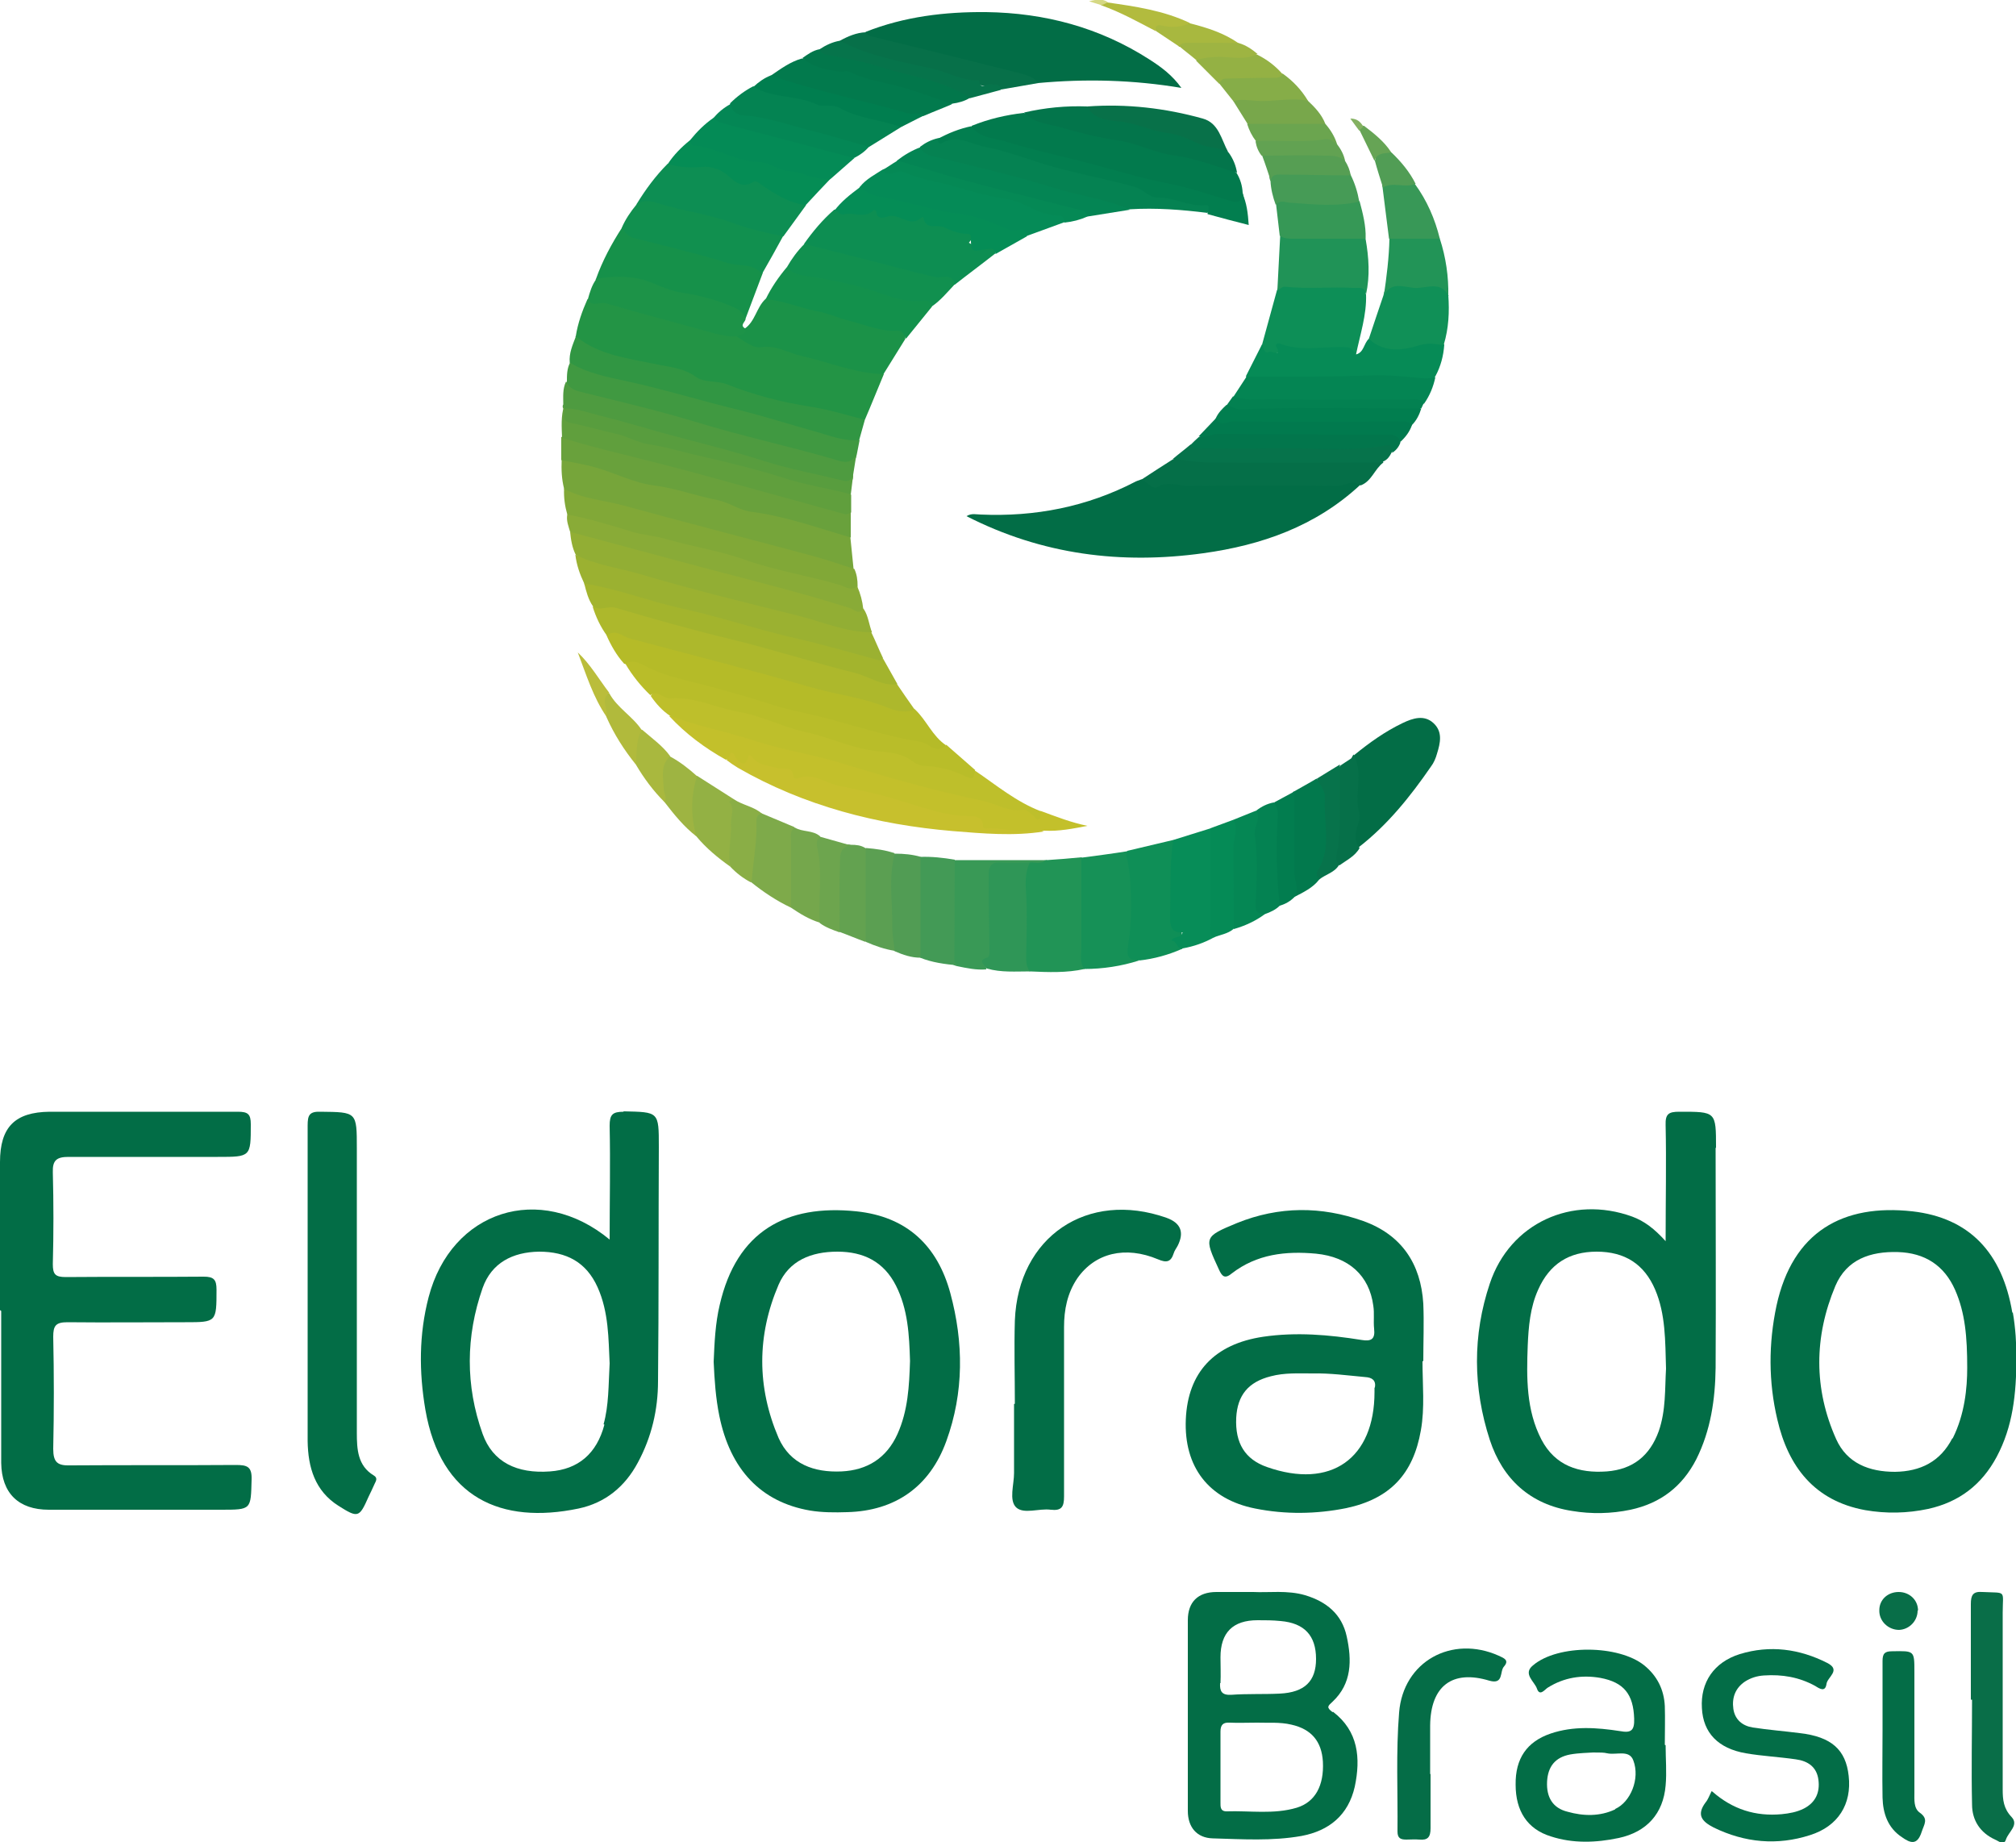<?xml version="1.0" encoding="UTF-8"?>
<svg id="Camada_1" data-name="Camada 1" xmlns="http://www.w3.org/2000/svg" viewBox="0 0 50 45.68">
  <defs>
    <style>
      .cls-1 {
        fill: #1b9248;
      }

      .cls-1, .cls-2, .cls-3, .cls-4, .cls-5, .cls-6, .cls-7, .cls-8, .cls-9, .cls-10, .cls-11, .cls-12, .cls-13, .cls-14, .cls-15, .cls-16, .cls-17, .cls-18, .cls-19, .cls-20, .cls-21, .cls-22, .cls-23, .cls-24, .cls-25, .cls-26, .cls-27, .cls-28, .cls-29, .cls-30, .cls-31, .cls-32, .cls-33, .cls-34, .cls-35, .cls-36, .cls-37, .cls-38, .cls-39, .cls-40, .cls-41, .cls-42, .cls-43, .cls-44, .cls-45, .cls-46, .cls-47, .cls-48, .cls-49, .cls-50, .cls-51, .cls-52, .cls-53, .cls-54, .cls-55, .cls-56, .cls-57, .cls-58, .cls-59, .cls-60, .cls-61, .cls-62, .cls-63, .cls-64, .cls-65, .cls-66, .cls-67, .cls-68, .cls-69, .cls-70, .cls-71, .cls-72, .cls-73, .cls-74, .cls-75, .cls-76, .cls-77, .cls-78, .cls-79, .cls-80, .cls-81, .cls-82, .cls-83, .cls-84, .cls-85, .cls-86, .cls-87, .cls-88, .cls-89, .cls-90, .cls-91, .cls-92, .cls-93, .cls-94, .cls-95, .cls-96, .cls-97, .cls-98, .cls-99, .cls-100, .cls-101, .cls-102, .cls-103 {
        stroke-width: 0px;
      }

      .cls-2 {
        fill: #86ad48;
      }

      .cls-3 {
        fill: #389857;
      }

      .cls-4 {
        fill: #02764c;
      }

      .cls-5 {
        fill: #63a250;
      }

      .cls-6 {
        fill: #6ba54f;
      }

      .cls-7 {
        fill: #067049;
      }

      .cls-8 {
        fill: #1d9348;
      }

      .cls-9 {
        fill: #bebf2b;
      }

      .cls-10 {
        fill: #03754b;
      }

      .cls-11 {
        fill: #027d4f;
      }

      .cls-12 {
        fill: #229457;
      }

      .cls-13 {
        fill: #048553;
      }

      .cls-14 {
        fill: #469b56;
      }

      .cls-15 {
        fill: #048b56;
      }

      .cls-16 {
        fill: #589d3e;
      }

      .cls-17 {
        fill: #086e48;
      }

      .cls-18 {
        fill: #219456;
      }

      .cls-19 {
        fill: #048755;
      }

      .cls-20 {
        fill: #84b161;
      }

      .cls-21 {
        fill: #c7c02d;
      }

      .cls-22 {
        fill: #058b56;
      }

      .cls-23 {
        fill: #058b57;
      }

      .cls-24 {
        fill: #058955;
      }

      .cls-25 {
        fill: #026d46;
      }

      .cls-26 {
        fill: #569e53;
      }

      .cls-27 {
        fill: #8aae46;
      }

      .cls-28 {
        fill: #66a455;
      }

      .cls-29 {
        fill: #62a252;
      }

      .cls-30 {
        fill: #058d56;
      }

      .cls-31 {
        fill: #06744b;
      }

      .cls-32 {
        fill: #b1ba3c;
      }

      .cls-33 {
        fill: #056d47;
      }

      .cls-34 {
        fill: #046d47;
      }

      .cls-35 {
        fill: #068b56;
      }

      .cls-36 {
        fill: #036d47;
      }

      .cls-37 {
        fill: #439a56;
      }

      .cls-38 {
        fill: #16914a;
      }

      .cls-39 {
        fill: #babd3b;
      }

      .cls-40 {
        fill: #027a4d;
      }

      .cls-41 {
        fill: #109057;
      }

      .cls-42 {
        fill: #609f3d;
      }

      .cls-43 {
        fill: #7eaa4a;
      }

      .cls-44 {
        fill: #5b9f52;
      }

      .cls-45 {
        fill: #89ab37;
      }

      .cls-46 {
        fill: #a3b42d;
      }

      .cls-47 {
        fill: #007e4f;
      }

      .cls-48 {
        fill: #519c54;
      }

      .cls-49 {
        fill: #b9bd29;
      }

      .cls-50 {
        fill: #a8b83f;
      }

      .cls-51 {
        fill: #209357;
      }

      .cls-52 {
        fill: #92ae34;
      }

      .cls-53 {
        fill: #519d55;
      }

      .cls-54 {
        fill: #239445;
      }

      .cls-55 {
        fill: #0d8e52;
      }

      .cls-56 {
        fill: #13914c;
      }

      .cls-57 {
        fill: #077049;
      }

      .cls-58 {
        fill: #048252;
      }

      .cls-59 {
        fill: #017e4f;
      }

      .cls-60 {
        fill: #adb82c;
      }

      .cls-61 {
        fill: #75a74c;
      }

      .cls-62 {
        fill: #d5d883;
      }

      .cls-63 {
        fill: #6da54e;
      }

      .cls-64 {
        fill: #a9b83e;
      }

      .cls-65 {
        fill: #02774b;
      }

      .cls-66 {
        fill: #169157;
      }

      .cls-67 {
        fill: #69a13c;
      }

      .cls-68 {
        fill: #94b144;
      }

      .cls-69 {
        fill: #048352;
      }

      .cls-70 {
        fill: #76a53a;
      }

      .cls-71 {
        fill: #319643;
      }

      .cls-72 {
        fill: #07734b;
      }

      .cls-73 {
        fill: #409941;
      }

      .cls-74 {
        fill: #058d55;
      }

      .cls-75 {
        fill: #b5bb28;
      }

      .cls-76 {
        fill: #78a74b;
      }

      .cls-77 {
        fill: #0d8e53;
      }

      .cls-78 {
        fill: #027e4f;
      }

      .cls-79 {
        fill: #087149;
      }

      .cls-80 {
        fill: #399956;
      }

      .cls-81 {
        fill: #036d46;
      }

      .cls-82 {
        fill: #0d8f57;
      }

      .cls-83 {
        fill: #11904f;
      }

      .cls-84 {
        fill: #c3c02b;
      }

      .cls-85 {
        fill: #078d58;
      }

      .cls-86 {
        fill: #81a837;
      }

      .cls-87 {
        fill: #2f9657;
      }

      .cls-88 {
        fill: #017a4e;
      }

      .cls-89 {
        fill: #0f8f57;
      }

      .cls-90 {
        fill: #9eb442;
      }

      .cls-91 {
        fill: #096e48;
      }

      .cls-92 {
        fill: #b2bb3e;
      }

      .cls-93 {
        fill: #4e9b40;
      }

      .cls-94 {
        fill: #038151;
      }

      .cls-95 {
        fill: #9bb131;
      }

      .cls-96 {
        fill: #369856;
      }

      .cls-97 {
        fill: #048554;
      }

      .cls-98 {
        fill: #02794d;
      }

      .cls-99 {
        fill: #058754;
      }

      .cls-100 {
        fill: #93b144;
      }

      .cls-101 {
        fill: #058252;
      }

      .cls-102 {
        fill: #06734b;
      }

      .cls-103 {
        fill: #056f48;
      }
    </style>
  </defs>
  <path class="cls-25" d="m0,32.49c0-1.22,0-2.45,0-3.67,0-.87.37-1.24,1.23-1.25,1.56,0,3.11,0,4.67,0,.25,0,.32.06.32.31,0,.81,0,.81-.82.81-1.23,0-2.47,0-3.7,0-.29,0-.4.08-.39.38.02.76.02,1.52,0,2.28,0,.25.06.32.32.32,1.14-.01,2.28,0,3.42-.01.25,0,.32.07.32.32,0,.81,0,.81-.78.81-.97,0-1.95.01-2.92,0-.29,0-.35.09-.35.36.02.93.02,1.85,0,2.78,0,.34.11.42.43.41,1.37-.01,2.73,0,4.1-.01.28,0,.4.04.39.36-.02.75,0,.75-.76.75-1.42,0-2.85,0-4.27,0-.75,0-1.17-.41-1.18-1.16,0-1.26,0-2.52,0-3.77Z"/>
  <path class="cls-81" d="m7.63,31.86c0-1.32,0-2.63,0-3.95,0-.25.04-.35.32-.34.9.01.9,0,.9.91,0,2.35,0,4.7,0,7.05,0,.41.02.82.42,1.06.1.06.06.13.02.21-.05.11-.1.22-.15.32-.23.52-.26.53-.75.22-.58-.37-.75-.95-.76-1.6,0-1.29,0-2.59,0-3.88Z"/>
  <path class="cls-25" d="m33.73,12.03c-1.1,1.02-2.44,1.49-3.89,1.69-2.03.28-3.99.04-5.87-.92.13-.08.25-.04.35-.04,1.35.06,2.64-.19,3.85-.82.04-.02.09-.03.13-.05,1.71.05,3.43.07,5.14.01.11,0,.24-.04.29.12Z"/>
  <path class="cls-25" d="m25.17,34.81c0-.69-.02-1.38,0-2.06.08-2.08,1.8-3.24,3.76-2.55q.53.19.28.69c-.03.06-.08.12-.1.19-.07.22-.18.24-.39.15-.81-.34-1.56-.16-2,.47-.25.37-.33.78-.33,1.21,0,1.4,0,2.8,0,4.2,0,.26-.06.36-.33.33-.29-.04-.67.12-.86-.06-.18-.18-.05-.56-.05-.85,0-.57,0-1.14,0-1.71,0,0,0,0,0,0Z"/>
  <path class="cls-54" d="m14.28,8.34c.05-.32.16-.63.29-.92.54-.06,1.02.16,1.52.3.72.2,1.44.39,2.15.57.63.24,1.31.31,1.96.52.5.16,1,.34,1.54.37.07,0,.14.04.18.1-.16.38-.31.76-.47,1.13-.28.15-.54-.01-.79-.07-.98-.25-1.98-.44-2.94-.79-.63-.23-1.3-.41-1.98-.51-.4-.06-.76-.25-1.16-.34-.18-.04-.24-.21-.31-.36Z"/>
  <path class="cls-36" d="m42.47,44.43c.5.44,1.07.62,1.72.56.19-.02.37-.05.55-.14.29-.15.4-.4.36-.71-.04-.32-.26-.47-.56-.51-.41-.06-.83-.08-1.24-.15-.69-.12-1.06-.51-1.09-1.12-.04-.64.3-1.14.94-1.34.75-.23,1.48-.13,2.17.22.35.18,0,.35-.02.52-.03.21-.17.12-.28.05-.4-.22-.82-.29-1.27-.26-.17.01-.33.06-.47.15-.24.16-.33.4-.29.68.04.27.23.42.48.46.39.06.78.09,1.17.14.78.09,1.14.41,1.21,1.06.08.7-.26,1.25-.96,1.47-.81.26-1.61.19-2.39-.19-.29-.15-.43-.31-.2-.62.06-.07.09-.16.15-.28Z"/>
  <path class="cls-25" d="m21.47.79c.96-.38,1.97-.5,2.99-.49,1.45.02,2.81.38,4.04,1.17.3.19.58.4.8.71-1.19-.2-2.37-.23-3.56-.12-1.08-.36-2.2-.55-3.28-.89-.25-.08-.52-.08-.76-.17-.1-.04-.25-.04-.23-.21Z"/>
  <path class="cls-70" d="m13.99,12.12c-.06-.24-.07-.47-.06-.72.03-.09.1-.09.17-.07.4.1.81.17,1.2.32.57.23,1.19.29,1.78.45.45.12.89.24,1.33.4.34.13.71.17,1.07.25.44.1.85.29,1.3.36.13.02.26.07.31.21l.08.79c-.35.07-.65-.1-.96-.19-1.19-.33-2.37-.66-3.57-.96-.79-.2-1.57-.47-2.37-.62-.14-.03-.23-.11-.29-.23Z"/>
  <path class="cls-75" d="m22.69,17.59c.29.27.43.66.77.89-.07.23-.23.2-.4.14-.64-.22-1.31-.31-1.95-.52-.53-.18-1.06-.29-1.6-.44-.84-.23-1.67-.53-2.53-.68-.31-.05-.57-.21-.87-.31-.21-.07-.41-.18-.63-.21-.19-.21-.33-.46-.44-.71.09-.19.25-.14.4-.1,1.83.58,3.71,1,5.56,1.51.55.15,1.11.33,1.68.42Z"/>
  <path class="cls-91" d="m48.88,42.13c0-.78,0-1.57,0-2.35,0-.22.05-.32.29-.3.61.03.5-.06.5.52,0,1.46,0,2.92,0,4.38,0,.25.02.47.22.68.19.2-.08.37-.14.56-.05.16-.19.03-.27,0-.37-.17-.57-.48-.57-.87-.02-.87,0-1.73,0-2.6,0,0-.02,0-.03,0Z"/>
  <path class="cls-9" d="m24.18,19.11c.53.36,1.03.78,1.64,1.01.07.08.09.18,0,.25-.06.06-.14,0-.19-.03-.3-.23-.69-.26-1.03-.33-1.07-.2-2.1-.54-3.14-.84-.82-.24-1.65-.4-2.48-.6-.62-.16-1.21-.4-1.84-.5-.2-.03-.35-.2-.51-.31-.2-.13-.36-.31-.49-.5.04-.09.11-.12.2-.1.44.1.88.17,1.32.27,1.09.24,2.13.61,3.2.9.43.12.87.19,1.31.3.41.1.79.31,1.21.38.27.05.53.15.81.11Z"/>
  <path class="cls-84" d="m16.62,17.75c.65.25,1.34.38,2,.59.8.27,1.63.38,2.43.64,1.09.34,2.2.64,3.32.88.34.07.65.29,1.02.22.07-.01.16.09.23.14.05.04.09.14.16.09.04-.03.02-.13.03-.2.38.14.76.29,1.16.37-.36.07-.71.14-1.07.12-.44.06-.87,0-1.31,0-.12,0-.23,0-.31-.12-.05-.09-.16-.1-.25-.11-1.04-.17-2.03-.53-3.06-.75-.37-.08-.72-.32-1.13-.21-.05.01-.12,0-.17-.05-.36-.31-.8-.35-1.24-.38-.16-.01-.24-.23-.43-.14-.52-.29-.99-.64-1.4-1.08Z"/>
  <path class="cls-60" d="m22.69,17.59c-.24.11-.5.03-.7-.05-.59-.24-1.22-.31-1.82-.48-1.51-.44-3.04-.82-4.56-1.23-.18-.05-.34-.24-.56-.07-.16-.22-.27-.46-.35-.71.19-.1.39-.1.59-.04,1.5.44,3.02.8,4.52,1.23.82.24,1.66.38,2.44.73.14.21.29.42.43.62Z"/>
  <path class="cls-33" d="m35.48,43.99c0,.45,0,.9,0,1.35,0,.22-.07.3-.28.28-.11-.01-.21,0-.32,0-.14,0-.22-.03-.22-.2.01-.98-.04-1.97.04-2.95.1-1.27,1.31-1.93,2.47-1.41.13.06.27.11.13.27-.11.12,0,.45-.36.35-.92-.28-1.46.13-1.47,1.11,0,.4,0,.81,0,1.21Z"/>
  <path class="cls-55" d="m24.68,6.29c-.33.26-.67.51-1,.77-.7-.11-1.38-.31-2.06-.49-.56-.15-1.16-.2-1.68-.52.22-.31.46-.6.75-.85.31-.05.63,0,.95-.05.2-.04.49.09.73.15.13.03.25.07.38.01.06-.02.13-.03.17,0,.28.27.66.26,1,.37.22.07.28.15.11.34.13.09.29.07.44.06.13,0,.28,0,.21.2Z"/>
  <path class="cls-40" d="m24.1,3.12c.42-.17.85-.27,1.29-.32.88.21,1.76.42,2.63.66.81.22,1.62.43,2.43.66.1.03.14.12.22.17.09.15.14.31.15.49.09.28-.07.31-.28.29-.26-.04-.5-.14-.76-.2-1.6-.4-3.18-.84-4.78-1.24-.24-.06-.47-.15-.72-.21-.14-.03-.23-.12-.18-.28Z"/>
  <path class="cls-1" d="m21.92,9.28c-.71-.02-1.36-.3-2.03-.45-.33-.07-.64-.28-1.02-.22-.21.03-.41-.16-.61-.27-.01-.15.15-.12.21-.19.26-.18.29-.52.51-.73.1-.07.2-.08.33-.05.81.2,1.61.44,2.42.66.15.04.3.07.45.09.17.02.31.07.27.29-.18.29-.36.58-.54.87Z"/>
  <path class="cls-95" d="m14.49,14.47c-.11-.23-.19-.46-.22-.71,1.17.18,2.29.58,3.44.86,1.2.3,2.4.65,3.6.95.1.03.21.05.3.11.1.21.19.43.29.64-.04.21-.2.11-.3.1-.44-.08-.88-.2-1.31-.32-1.86-.52-3.73-1-5.6-1.49-.08-.02-.16-.04-.2-.13Z"/>
  <path class="cls-52" d="m21.62,15.68c-.64,0-1.22-.26-1.82-.41-1.32-.33-2.64-.65-3.95-1.04-.52-.15-1.08-.22-1.57-.47-.09-.18-.12-.37-.14-.57.22-.08.42.03.62.08,1.77.46,3.54.92,5.3,1.41.46.13.92.24,1.36.42.12.18.13.39.21.59Z"/>
  <path class="cls-49" d="m24.18,19.11c-.03.14,0,.26-.24.14-.28-.14-.61-.23-.92-.25-.17,0-.28-.04-.4-.13-.25-.19-.56-.21-.84-.24-.64-.06-1.2-.35-1.82-.48-.55-.12-1.07-.4-1.61-.49-.58-.1-1.13-.39-1.73-.34-.18.01-.3-.23-.49-.08-.24-.23-.45-.49-.62-.78.19-.11.35-.02.52.07.5.26,1.06.35,1.6.5.51.14,1.02.28,1.53.45.44.14.92.22,1.37.34.77.21,1.52.45,2.31.58.21.03.38.33.63.07.24.21.48.42.72.63Z"/>
  <path class="cls-71" d="m14.28,8.34c.58.47,1.28.54,1.98.69.32.07.69.09.99.31.22.16.51.09.78.19.65.26,1.34.44,2.04.55.46.07.92.21,1.38.33-.05.17-.09.33-.14.5-.13.18-.31.08-.45.05-.86-.22-1.71-.47-2.57-.69-.97-.26-1.94-.55-2.93-.76-.31-.06-.62-.16-.92-.26-.14-.05-.27-.11-.31-.26-.02-.23.07-.43.15-.64Z"/>
  <path class="cls-73" d="m14.13,8.99c.44.27.94.36,1.44.47.92.2,1.82.48,2.73.7.65.16,1.3.37,1.95.55.35.1.69.24,1.07.2-.02.12-.05.24-.07.36-.06.32-.3.27-.5.22-.39-.11-.78-.2-1.17-.29-1.37-.33-2.71-.78-4.09-1.09-.37-.08-.73-.22-1.1-.3-.17-.04-.35-.1-.33-.34,0-.17,0-.33.08-.48Z"/>
  <path class="cls-38" d="m14.78,6.92c.16-.45.39-.88.65-1.28,1.04.4,2.13.62,3.19.91.12.03.36-.04.29.24-.14.38-.29.76-.43,1.14-.41-.39-.96-.42-1.46-.56-.34-.1-.7-.11-1.04-.3-.24-.14-.58-.08-.87-.08-.11,0-.24.05-.34-.05Z"/>
  <path class="cls-81" d="m33.58,18.73c.38-.31.77-.59,1.21-.8.25-.12.53-.21.76,0,.24.22.17.5.09.76-.03.11-.08.23-.15.32-.51.74-1.07,1.44-1.79,2-.22-.06-.19-.24-.18-.4.05-.57.14-1.13-.01-1.7-.02-.07.02-.14.06-.2Z"/>
  <path class="cls-86" d="m13.99,12.12c.45.25.96.28,1.45.41,1.54.42,3.08.82,4.62,1.23.38.1.76.23,1.13.35.06.13.08.27.08.42-.02.2-.17.14-.26.11-.76-.24-1.56-.29-2.3-.6-.36-.15-.76-.2-1.14-.3-1.11-.28-2.23-.55-3.33-.86-.07-.02-.14-.04-.17-.12-.06-.21-.09-.42-.08-.64Z"/>
  <path class="cls-67" d="m21.1,13.33c-.82-.24-1.62-.53-2.48-.64-.29-.04-.53-.23-.83-.29-.52-.1-1.02-.29-1.56-.36-.5-.06-.97-.31-1.47-.45-.27-.08-.56-.12-.84-.18,0-.19,0-.38,0-.57.23-.1.45,0,.66.06,1.62.5,3.28.86,4.91,1.34.53.16,1.09.22,1.61.45,0,.21,0,.43,0,.64Z"/>
  <path class="cls-77" d="m19.99,5.09c-.19.26-.37.51-.56.77-.36.05-.7.02-1.03-.15-.35-.17-.75-.21-1.13-.31-.49-.12-.97-.3-1.48-.34.22-.36.47-.7.77-1,.58-.03,1.18-.13,1.67.32.05.05.12.12.18.09.42-.17.69.17,1,.31.19.08.44.09.57.3Z"/>
  <path class="cls-18" d="m25.96,21.33c.29-.02.57-.04.86-.07.08.07.1.16.1.26,0,.84.04,1.67-.02,2.51-.45.1-.9.08-1.36.06-.16-.08-.2-.21-.19-.38.03-.56.04-1.12-.01-1.69-.02-.22-.04-.48.18-.65.14-.06.3.01.45-.05Z"/>
  <path class="cls-34" d="m46.69,42.9c0-.57,0-1.14,0-1.71,0-.19.06-.24.24-.24.55-.01.55-.02.55.51,0,1,0,1.99,0,2.99,0,.18-.02.39.13.5.23.16.11.29.05.48-.11.34-.28.28-.49.13-.35-.23-.47-.59-.48-.98-.01-.56,0-1.11,0-1.67Z"/>
  <path class="cls-46" d="m14.49,14.47c.81.13,1.58.43,2.38.61.97.21,1.9.53,2.87.75.66.15,1.31.34,1.97.52.07.02.13.05.19-.02.12.21.24.43.36.64-.38.05-.7-.19-1.05-.28-1.04-.26-2.06-.59-3.09-.84-.96-.23-1.91-.5-2.86-.78-.19-.05-.37.09-.55-.03-.12-.17-.17-.37-.22-.57Z"/>
  <path class="cls-83" d="m15.79,5.06c.17-.1.32-.09.53-.02.59.19,1.22.26,1.8.47.43.16.86.26,1.3.35-.17.31-.34.62-.52.93-.23-.27-.58-.18-.86-.27-.77-.24-1.55-.42-2.33-.62-.14-.04-.21-.15-.29-.25.09-.21.22-.4.36-.57Z"/>
  <path class="cls-93" d="m14.05,9.47c.07.16.2.21.36.25.97.24,1.95.47,2.9.76,1.11.34,2.24.58,3.34.9.18.05.44.18.59-.11-.03.17-.05.33-.08.5,0,.32-.22.24-.4.2-.85-.18-1.68-.43-2.51-.66-.98-.27-1.97-.52-2.95-.79-.44-.12-.9-.2-1.33-.39-.02-.03-.02-.07,0-.1,0-.19-.02-.39.07-.57Z"/>
  <path class="cls-82" d="m33.88,7.29c.02.52-.15,1.01-.25,1.51-.35-.12-.71-.1-1.07-.08-.32.02-.64-.1-.96.07-.13.07-.38.07-.3-.24.12-.45.25-.9.37-1.35.05-.12.14-.18.27-.18.55.02,1.1-.02,1.65.03.12,0,.35-.03.28.24Z"/>
  <path class="cls-35" d="m31.3,8.55c.05.07.04.25.19.17.04-.02.32.15.16-.13-.03-.05.04-.09.09-.07.54.21,1.1.06,1.64.09.15,0,.19.1.25.18.2-.05.19-.27.32-.39.31.07.61.15.93.12.13-.01.26-.01.38-.08.22-.12.4-.08.56.11-.02.28-.09.54-.22.78-.08.11-.18.13-.31.13-1.33-.07-2.67-.03-4,0-.14,0-.28-.01-.39-.13l.4-.79Z"/>
  <path class="cls-66" d="m26.89,24.03c-.12-.17-.07-.36-.07-.54,0-.74,0-1.48,0-2.22.38-.05.76-.1,1.14-.16.11.2.17.42.17.65,0,.57.05,1.14-.04,1.7-.03.18.08.26.16.36-.44.14-.9.21-1.36.21Z"/>
  <path class="cls-45" d="m14.07,12.76c.54.1,1.06.26,1.58.42.28.09.58.1.88.19.65.19,1.34.29,1.97.52.77.27,1.57.39,2.34.62.13.04.27.16.42.03.08.18.13.37.15.56-.12.16-.25,0-.33-.02-1.23-.39-2.49-.7-3.74-1.03-1.07-.29-2.13-.57-3.2-.86-.04-.14-.1-.28-.07-.43Z"/>
  <path class="cls-42" d="m13.98,10.04s.01.06.02.09c.08.17.21.26.4.31,1.2.3,2.39.66,3.6.95.97.23,1.9.57,2.89.73.1.02.18.06.22.16,0,.14,0,.29,0,.43-.06.02-.12.06-.16.04-1.28-.35-2.56-.71-3.85-1.06-.7-.19-1.41-.36-2.12-.54-.35-.09-.7-.19-1.04-.29-.01-.27-.03-.54.05-.8Z"/>
  <path class="cls-101" d="m29.95,5.28c-.64-.08-1.28-.13-1.93-.09-.65-.08-1.27-.28-1.89-.45-.94-.27-1.9-.49-2.85-.75-.18-.05-.48,0-.46-.35.13-.1.27-.17.43-.21.48-.1.94.02,1.4.15,1.02.3,2.04.61,3.08.82.18.04.35.1.5.17.51.25,1.05.33,1.6.43.14.03.32.07.12.27Z"/>
  <path class="cls-21" d="m18.02,18.83c.08.02.08-.35.23-.04.02.04.23.32.31-.03.01-.06.08-.02.1.02.16.21.41.2.63.27.13.04.39-.07.39.23,0,0,.07.04.09.03.37-.17.68.1,1.01.17.48.1.96.2,1.43.34.61.18,1.19.41,1.84.42.05,0,.35-.02.33.26,0,.07.12.04.18.04.4,0,.79.14,1.2.04.04,0,.09.03.13.04-.75.12-1.51.05-2.26-.01-1.88-.16-3.68-.62-5.33-1.57-.1-.06-.2-.13-.29-.2Z"/>
  <path class="cls-23" d="m21.33,4.63c.15-.19.37-.3.57-.43.43-.09.84.03,1.24.17.65.22,1.33.33,1.99.51.4.11.75.33,1.16.39.11.02.18.11.11.24l-.93.34c-.58-.06-1.1-.34-1.67-.44-.65-.12-1.29-.28-1.93-.43-.16-.04-.32-.09-.47-.16-.09-.04-.14-.09-.07-.19Z"/>
  <path class="cls-103" d="m33.73,12.03c-.2-.15-.38.03-.58.02-1.23-.02-2.46-.01-3.69,0-.25,0-.49-.13-.76.03-.12.07-.25-.15-.4-.18.26-.17.52-.34.79-.51.29-.11.58-.02.88-.02,1.34,0,2.67,0,4.01,0,.11,0,.27-.09.33.1-.22.16-.29.47-.57.57Z"/>
  <path class="cls-56" d="m22.47,8.4c-.05-.09-.08-.21-.22-.2-.41.03-.79-.15-1.17-.24-.28-.07-.56-.2-.85-.25-.42-.08-.81-.26-1.24-.29.14-.29.32-.55.53-.8,1,.24,2,.43,2.98.74.14.04.28.06.42.04.18-.03.2.07.19.21-.21.26-.43.53-.64.79Z"/>
  <path class="cls-89" d="m28.25,23.81c-.25,0-.32-.07-.27-.36.1-.67.1-1.36,0-2.04-.01-.1-.09-.2-.02-.31.38-.09.76-.18,1.14-.27.1.13.06.27.05.41-.05.48-.02.97-.03,1.45,0,.05-.01.12.01.14.27.18.15.46.19.7-.34.15-.7.25-1.07.29Z"/>
  <path class="cls-8" d="m14.78,6.92c.39-.08.81-.08,1.18.02.3.09.59.26.91.31.46.07.9.18,1.33.37.16.07.24.15.29.3-.02.08-.15.15,0,.23.01.16-.13.14-.21.19-.2.02-.39-.03-.59-.08-.89-.25-1.78-.48-2.67-.74-.15-.04-.34.11-.44-.1.05-.18.1-.35.21-.5Z"/>
  <path class="cls-83" d="m23.11,7.61c-.05-.06-.05-.18-.16-.16-.57.09-1.06-.19-1.59-.33-.42-.11-.84-.2-1.26-.26-.22-.03-.43-.05-.58-.24.12-.21.26-.4.43-.57.44.11.88.22,1.31.33.64.16,1.28.34,1.93.49.17.04.42-.12.49.18-.18.19-.35.4-.57.55Z"/>
  <path class="cls-51" d="m33.88,7.29c-.03-.2-.2-.14-.3-.15-.57-.03-1.15.03-1.72-.03-.06,0-.12.06-.18.1.02-.45.05-.9.07-1.35.66-.08,1.33-.02,1.99-.03.06,0,.1.05.13.1.08.46.11.91.01,1.37Z"/>
  <path class="cls-13" d="m30.9,9.34c1.02,0,2.04.01,3.06-.03.44-.02.89.03,1.33.07.11.01.21,0,.31-.03-.05.24-.14.46-.28.66-1.37,0-2.75.06-4.12-.03-.21-.01-.46.12-.61-.14l.32-.49Z"/>
  <path class="cls-85" d="m29.32,23.53c-.15,0-.12-.21-.27-.2.07-.14.24-.04.28-.21-.29.02-.31-.16-.31-.39.02-.63-.02-1.27.08-1.9.31-.1.62-.19.93-.29.09.04.11.12.11.2-.02.83.03,1.67-.02,2.5-.25.14-.51.23-.79.28Z"/>
  <path class="cls-78" d="m29.95,5.28c.03-.08.07-.2-.05-.19-.41.04-.78-.2-1.18-.19-.24,0-.35-.2-.56-.26-.77-.22-1.57-.35-2.33-.59-.47-.15-.94-.32-1.41-.41-.33-.06-.69-.32-1.06-.09-.07.04-.1-.04-.11-.1.27-.15.55-.26.84-.32.22.31.58.29.89.39.58.18,1.17.31,1.76.46.76.19,1.51.43,2.28.58.5.1.99.27,1.49.42.19.06.3.03.3-.19.11.24.14.49.16.79-.36-.09-.69-.18-1.02-.27Z"/>
  <path class="cls-15" d="m21.19,3.92c-.19.17-.38.33-.57.5-.14.11-.28.09-.46.05-.5-.1-.97-.32-1.47-.38-.53-.06-.99-.31-1.5-.42-.1-.02-.12-.11-.07-.2.17-.21.36-.4.58-.55.49.04.95.2,1.41.35.55.18,1.13.26,1.67.47.14.05.28.11.41.18Z"/>
  <path class="cls-69" d="m22.35,3.15c-.26.16-.53.33-.79.49-.24.1-.47-.03-.69-.09-.78-.22-1.56-.45-2.36-.63-.17-.04-.46-.02-.4-.36.17-.17.36-.31.57-.42.5.12,1.01.25,1.51.32.65.1,1.22.42,1.86.51.11.01.23.05.29.17Z"/>
  <path class="cls-41" d="m35.82,8.56c-.2-.02-.36-.07-.61,0-.39.12-.88.21-1.26-.16.12-.36.24-.72.36-1.07.04-.23.17-.34.42-.32.28.03.57.02.85.01.21,0,.33.08.34.3.03.41.01.82-.11,1.22Z"/>
  <path class="cls-87" d="m25.54,21.39c-.12.25-.11.51-.09.78.03.51.01,1.02,0,1.53,0,.15,0,.28.1.39-.36,0-.72.03-1.07-.07-.14-.09-.32-.15-.11-.35.11-.11.09-.27.08-.41,0-.51.02-1.02,0-1.53,0-.26.06-.42.36-.38.24.03.49-.05.74.04Z"/>
  <path class="cls-10" d="m30.67,4.28c-.51-.15-1.01-.35-1.52-.42-.5-.06-.94-.31-1.44-.38-.46-.07-.92-.18-1.36-.31-.3-.09-.7-.1-.95-.38.52-.12,1.04-.17,1.57-.15.73.26,1.48.44,2.23.61.33.07.62.3.98.28.14,0,.16.19.29.25.11.15.18.32.21.5Z"/>
  <path class="cls-16" d="m21.11,12.26c-.56-.15-1.13-.23-1.68-.41-.69-.22-1.4-.39-2.1-.55-.41-.09-.8-.22-1.23-.28-.28-.04-.56-.21-.85-.27-.37-.08-.73-.19-1.09-.26-.25-.05-.15-.22-.16-.36.31-.01.6.11.89.18.65.16,1.28.36,1.93.53.72.19,1.44.37,2.15.6.64.2,1.3.32,1.94.48.16.04.2-.04.25-.14-.02.16-.04.33-.06.49Z"/>
  <path class="cls-80" d="m25.54,21.39c-.25,0-.5.01-.74,0-.24-.02-.28.14-.28.3,0,.61.01,1.22.02,1.83,0,.08.02.2-.06.23-.28.09,0,.19-.02.29-.24.02-.48-.03-.72-.08-.1-.02-.17-.07-.17-.19,0-.74-.02-1.47,0-2.21,0-.08.04-.16.09-.23.76,0,1.52,0,2.28,0-.13.11-.28.04-.42.06Z"/>
  <path class="cls-40" d="m23.62,2.58c-.23.1-.47.19-.7.29-.22.06-.43.04-.66-.03-.85-.24-1.72-.41-2.57-.68-.21-.07-.43-.09-.58-.28.25-.17.49-.35.78-.43.78.21,1.56.4,2.34.59.41.1.8.27,1.21.38.08.02.15.08.16.17Z"/>
  <path class="cls-37" d="m23.68,21.32c0,.84-.01,1.68-.01,2.52,0,.03.05.07.08.1-.32-.03-.63-.07-.93-.19-.18-.83-.18-1.67,0-2.5.29-.01.57.02.86.07Z"/>
  <path class="cls-30" d="m21.33,4.63c.18.2.43.23.67.28.61.13,1.21.32,1.83.4.41.05.82.22,1.2.39.15.07.39-.14.44.16-.26.15-.52.29-.78.44-.02-.15-.1-.14-.23-.12-.38.07-.38.06-.38-.29,0-.06-.03-.09-.08-.09-.22,0-.4-.08-.6-.17-.17-.07-.44.09-.5-.24,0,0-.03-.01-.03-.01-.28.29-.54-.08-.82-.02-.09.02-.3.13-.32-.13,0,0-.05-.03-.06-.02-.22.22-.49.05-.71.1-.16.04-.17-.11-.27-.08.17-.23.4-.41.63-.58Z"/>
  <path class="cls-74" d="m17.12,3.48s.03.12.05.12c.58.05,1.07.41,1.66.42.25,0,.49.21.73.22.36.02.68.26,1.05.18-.21.22-.42.44-.63.67-.42-.06-.76-.28-1.1-.51-.06-.04-.12-.11-.19-.07-.27.16-.43.03-.64-.16-.16-.14-.41-.24-.66-.21-.28.03-.56,0-.83-.07.15-.23.34-.42.55-.59Z"/>
  <path class="cls-97" d="m22.83,3.65c.08.21.3.22.46.26.98.24,1.96.47,2.92.77.6.18,1.23.26,1.82.52l-1.06.17c-1.48-.42-2.97-.76-4.45-1.19-.11-.03-.27,0-.27-.2.18-.14.37-.25.58-.33Z"/>
  <path class="cls-57" d="m21.47.79c.03.06.07.09.13.11,1.2.29,2.39.59,3.59.89.2.05.42.09.56.27-.31.05-.61.11-.92.16-1.08-.2-2.12-.55-3.19-.81-.16-.04-.33-.06-.48-.12-.13-.06-.3-.09-.33-.28.2-.11.41-.2.64-.21Z"/>
  <path class="cls-98" d="m32.09,19.63c.19-.11.38-.21.56-.32.21.15.31.36.31.61,0,.64.09,1.29-.24,1.89-.16.21-.4.32-.63.44,0-.36-.15-.71-.12-1.08.03-.38.02-.76.02-1.14,0-.14,0-.29.09-.4Z"/>
  <path class="cls-102" d="m34.3,11.47c-1.43,0-2.86.01-4.29,0-.31,0-.61-.06-.92-.09.14-.12.29-.23.43-.35.82-.06,1.63,0,2.45-.03.78-.02,1.56.04,2.34-.04.18-.02.27.06.21.25-.05.1-.11.2-.23.24Z"/>
  <path class="cls-96" d="m33.87,5.92c-.57,0-1.15,0-1.72,0-.14,0-.28.01-.41-.07-.03-.26-.06-.51-.09-.77-.01-.16.11-.18.21-.17.62.09,1.24-.02,1.86.08.08.3.16.61.15.92Z"/>
  <path class="cls-12" d="m35.93,7.34c-.2-.39-.56-.18-.85-.2-.26-.02-.59-.17-.76.2.07-.47.13-.95.14-1.42.03-.07.08-.12.16-.12.32.02.63.06.95.02.06,0,.1.06.14.1.15.46.22.94.21,1.42Z"/>
  <path class="cls-43" d="m19.62,22.51c-.36-.17-.69-.39-1-.64-.07-.32,0-.65.01-.97,0-.17.07-.34.06-.52,0-.12-.01-.28.2-.21.27.11.54.23.81.34.03.57,0,1.14.02,1.72,0,.11-.01.21-.11.28Z"/>
  <path class="cls-4" d="m34.53,11.23c-.02-.08-.01-.21-.12-.19-1.02.19-2.05.04-3.07.08-.5.02-1,0-1.49,0-.11,0-.24.04-.33-.08.07-.07.14-.14.21-.2.16-.07.32-.16.5-.17,1.38,0,2.77-.03,4.15.02.18,0,.37.03.35.29-.04.11-.11.19-.2.25Z"/>
  <path class="cls-48" d="m22.83,21.25c0,.83,0,1.67,0,2.5-.23,0-.43-.07-.64-.16-.11-.1-.16-.22-.16-.37,0-.54-.02-1.08,0-1.62,0-.16-.02-.34.17-.43.22,0,.43.02.64.08Z"/>
  <path class="cls-59" d="m35.25,10.13c-.05.16-.12.3-.24.42-1.53.07-3.05.05-4.58,0-.11,0-.28.04-.28-.17.06-.14.16-.24.27-.34,1.52-.04,3.05-.03,4.57,0,.09,0,.19.02.25.1Z"/>
  <path class="cls-44" d="m22.19,21.17c-.16.61-.05,1.22-.06,1.83,0,.19.04.39.06.58-.25-.04-.48-.12-.71-.22-.07-.08-.13-.17-.12-.28.04-.6.02-1.2.01-1.8,0-.1.02-.19.11-.25.24.02.48.05.71.13Z"/>
  <path class="cls-22" d="m30.11,23.25c-.13-.09-.09-.23-.09-.36,0-.78,0-1.56,0-2.35.19-.07.38-.14.57-.21.12.07.14.18.13.3-.07.69-.02,1.38-.03,2.08,0,.12-.02.23-.1.33-.14.12-.33.14-.49.21Z"/>
  <path class="cls-99" d="m30.6,23.04c0-.67,0-1.35-.01-2.02,0-.23.13-.46,0-.69.19-.08.38-.15.57-.23.09.06.13.14.12.24-.09.62.03,1.24-.02,1.86-.01.17.02.33.11.47-.23.17-.49.29-.77.37Z"/>
  <path class="cls-100" d="m17.29,19.24c.3.19.61.39.91.58.07.56.05,1.12-.09,1.67-.31-.22-.6-.46-.84-.75-.16-.16-.23-.35-.18-.58.03-.16,0-.33,0-.5,0-.17-.03-.36.2-.42Z"/>
  <path class="cls-88" d="m30.16,10.39c.11.2.29.06.42.06,1.36.02,2.73.02,4.09,0,.14,0,.25-.02.35.09-.06.17-.16.3-.29.42-.04-.14-.14-.18-.29-.18-1.41,0-2.82-.01-4.22-.02-.17,0-.32.1-.49.06.14-.15.29-.3.43-.45Z"/>
  <path class="cls-79" d="m30.46,3.78c-.22-.14-.51-.11-.69-.2-.27-.12-.54-.25-.81-.28-.41-.05-.78-.25-1.21-.29-.22-.02-.63-.04-.78-.37.97-.07,1.93.04,2.86.3.4.11.46.52.63.83Z"/>
  <path class="cls-61" d="m19.62,22.51c0-.55,0-1.09,0-1.64,0-.12-.04-.26.09-.35.19.12.45.06.63.22.15.64.06,1.29.09,1.93,0,.09-.03.16-.1.21-.26-.08-.49-.22-.71-.37Z"/>
  <path class="cls-14" d="m33.71,5c-.56.13-1.12.07-1.68.03-.14,0-.27-.09-.39.05-.07-.19-.12-.39-.13-.59-.08-.17.05-.23.16-.23.59-.04,1.17,0,1.76,0,.03,0,.05.05.07.08.1.2.17.42.21.65Z"/>
  <path class="cls-3" d="m35.71,5.92c-.42,0-.84,0-1.26,0-.05-.42-.11-.84-.16-1.27-.04-.14.07-.13.14-.14.22-.02.45-.06.66.05.3.41.5.87.62,1.36Z"/>
  <path class="cls-5" d="m21.47,21.03c0,.78,0,1.55,0,2.33-.22-.08-.43-.17-.65-.25-.08-.11-.1-.24-.1-.37,0-.47-.03-.94.02-1.41.02-.21.06-.44.37-.38.12,0,.24.01.35.08Z"/>
  <path class="cls-19" d="m18.12,2.58c.05.32.37.28.53.3.54.08,1.06.26,1.58.39.44.11.88.25,1.32.37-.1.12-.23.21-.37.28-.58-.15-1.15-.31-1.73-.46-.52-.14-1.04-.27-1.55-.41-.08-.02-.14-.08-.21-.12.12-.14.26-.26.43-.35Z"/>
  <path class="cls-47" d="m19.12,1.87c1.11.39,2.26.61,3.39.94.14.04.29-.04.41.05-.19.1-.38.19-.57.29-.51-.18-1.06-.21-1.54-.48-.16-.09-.42-.02-.53-.07-.51-.25-1.11-.15-1.59-.45.13-.12.27-.22.43-.28Z"/>
  <path class="cls-65" d="m23.62,2.58c-.48-.16-.96-.35-1.45-.47-.37-.09-.75-.15-1.1-.33-.08-.04-.14,0-.2,0-.35-.04-.69-.1-.97-.34.13-.09.26-.19.43-.22,1.15.2,2.26.56,3.38.89.17.05.29.15.34.32-.13.08-.28.12-.43.14Z"/>
  <path class="cls-58" d="m31.37,22.67c-.19,0-.24-.08-.23-.26.03-.56.06-1.13-.02-1.7-.03-.21.16-.4.04-.61.13-.1.27-.17.43-.2.13.04.2.13.19.26-.05.68-.02,1.35.02,2.03,0,.09,0,.19-.06.27-.1.1-.23.16-.37.21Z"/>
  <path class="cls-31" d="m24.05,2.43c-.68-.46-1.5-.53-2.25-.78-.43-.14-.88-.21-1.33-.3-.08-.02-.12-.06-.14-.13.15-.1.32-.18.5-.21.73.39,1.54.52,2.32.7.38.09.73.3,1.13.28.03.27.2.07.3.1.08.02.23-.03.24.14-.26.07-.52.14-.78.21Z"/>
  <path class="cls-63" d="m21.12,20.96c-.33.04-.28.31-.29.52-.02.55,0,1.09-.01,1.64-.17-.06-.34-.12-.49-.23-.04-.6.07-1.21-.05-1.82-.02-.11-.06-.23.06-.32.26.07.52.15.78.22Z"/>
  <path class="cls-24" d="m22.25,3.98c.58.17,1.15.35,1.73.51.95.25,1.91.49,2.86.73.08.02.11.07.13.15-.18.08-.37.13-.57.15,0-.09-.06-.19-.14-.18-.49.02-.85-.35-1.32-.41-.48-.07-.96-.22-1.43-.35-.36-.09-.75-.15-1.08-.31-.2-.1-.39.19-.53-.06.12-.07.23-.15.35-.22Z"/>
  <path class="cls-76" d="m32.44,2.5c.18.17.34.34.43.57-.1.1-.24.1-.36.1-.41,0-.83,0-1.24.01-.13,0-.23-.03-.33-.11-.12-.19-.23-.37-.35-.56-.02-.17.12-.12.19-.12.44,0,.87.02,1.3-.03.14-.02.25.05.35.13Z"/>
  <path class="cls-11" d="m31.74,22.46c-.08-.74-.1-1.48-.05-2.21.01-.15-.02-.24-.09-.35.17-.09.33-.18.5-.27,0,.67,0,1.33,0,2,0,.21.14.41,0,.62-.1.1-.22.17-.36.21Z"/>
  <path class="cls-27" d="m18.11,21.49c-.07-.36.04-.72.02-1.09,0-.17.1-.36-.05-.52.04-.02.08-.04.12-.06.22.15.5.18.7.36-.1,0-.14.07-.14.17.02.48-.07.95-.11,1.43,0,.03-.02.07-.03.1-.19-.1-.36-.23-.51-.39Z"/>
  <path class="cls-7" d="m33.58,18.73c.24.46,0,.96.13,1.44.04.16-.06.31-.08.47-.02.16,0,.27.09.39-.11.2-.32.3-.5.43-.26-.12-.15-.35-.12-.52.08-.42.03-.84.05-1.26,0-.23-.06-.49.1-.7l.35-.23Z"/>
  <path class="cls-94" d="m35.25,10.13c-1.5,0-3-.04-4.49.02-.13,0-.22-.07-.33-.11.05-.07.1-.14.15-.21.35.12.72.06,1.07.07,1.09.03,2.18,0,3.27.01.13,0,.29-.05.39.09-.02.04-.04.09-.06.13Z"/>
  <path class="cls-2" d="m32.44,2.5c-.42-.09-.84.03-1.27,0-.19-.01-.39-.05-.58.01-.12-.15-.23-.29-.35-.44,0-.21.15-.19.29-.21.43-.05.86-.04,1.29-.03.25.18.46.4.62.67Z"/>
  <path class="cls-90" d="m17.29,19.24c-.16.5-.16,1-.02,1.5-.31-.24-.55-.54-.79-.85-.16-.32-.16-.66-.06-.99.03-.09.03-.23.2-.14.24.13.46.3.67.49Z"/>
  <path class="cls-26" d="m33.51,4.35c-.57,0-1.15-.02-1.72-.02-.1,0-.26-.02-.27.16-.07-.21-.14-.43-.22-.64.18-.19.43-.09.63-.1.37-.02.75-.01,1.12.04.14.02.25.07.31.2.07.11.12.23.14.36Z"/>
  <path class="cls-72" d="m33.23,18.96c0,.27,0,.53,0,.8,0,.48.02.95-.08,1.43-.02.1,0,.18.06.26-.11.19-.33.23-.49.36-.07-.07-.08-.15-.04-.22.37-.59.13-1.23.18-1.85,0-.14-.13-.28-.2-.43.19-.12.38-.23.57-.35Z"/>
  <path class="cls-68" d="m31.82,1.83c-.08.13-.2.09-.32.1-.37,0-.74.01-1.11.02-.08,0-.12.06-.15.13-.19-.19-.38-.38-.57-.57.01-.18.16-.14.26-.15.42-.05.84-.02,1.26,0,.24.12.45.28.63.49Z"/>
  <path class="cls-6" d="m30.94,3.07c.64,0,1.29,0,1.93,0,.13.15.23.31.29.5-.53.04-1.06.03-1.6.02-.14,0-.29.01-.41-.09-.1-.13-.17-.27-.22-.43Z"/>
  <path class="cls-64" d="m16.62,18.75c-.25.23-.17.52-.16.8,0,.11.09.22.02.34-.28-.28-.51-.59-.71-.93-.11-.24-.07-.48,0-.72.02-.08.04-.17.16-.14.24.21.5.39.69.65Z"/>
  <path class="cls-29" d="m31.15,3.5c.57-.03,1.15.05,1.72-.05.14-.02.19.08.28.11.1.13.18.27.21.43-.15-.14-.35-.13-.53-.13-.51-.02-1.02,0-1.54,0-.08-.1-.13-.22-.15-.35Z"/>
  <path class="cls-17" d="m47.56,39.94c0,.26-.21.47-.46.48-.27,0-.5-.22-.49-.49,0-.26.21-.45.48-.45.27,0,.48.2.48.46Z"/>
  <path class="cls-32" d="m15.92,18.1c-.16.27-.12.57-.15.86-.29-.36-.54-.75-.73-1.18-.01-.11-.1-.21-.1-.32,0-.11-.02-.27.17-.27.2.37.58.57.81.92Z"/>
  <path class="cls-50" d="m29.24,1.15c-.19-.13-.38-.25-.57-.38-.1-.18,0-.24.16-.21.23.04.46-.02.69.02.43.11.84.24,1.21.5-.49.16-1,.06-1.5.08Z"/>
  <path class="cls-90" d="m29.24,1.15c.06-.1.17-.09.25-.09.41,0,.83,0,1.24.01.17.05.32.15.46.27-.3.15-.62.08-.93.07-.2,0-.4.02-.59.08-.14-.12-.29-.23-.43-.35Z"/>
  <path class="cls-92" d="m29.52.57c-.21.1-.44.12-.67.07-.12-.03-.21-.03-.19.13-.44-.23-.87-.47-1.35-.64,0-.14.08-.08.15-.07.7.1,1.4.2,2.05.51Z"/>
  <path class="cls-53" d="m35.1,4.56c-.26.11-.55-.06-.8.09-.07-.22-.14-.44-.2-.66.04-.26.09-.29.41-.21.24.23.45.48.6.78Z"/>
  <path class="cls-39" d="m15.11,17.18c-.23.17-.02.4-.07.59-.33-.48-.5-1.04-.71-1.59.31.29.52.66.78,1Z"/>
  <path class="cls-28" d="m34.5,3.78c-.16.03-.35,0-.41.21-.12-.25-.25-.51-.37-.76-.02-.09.02-.12.11-.11.25.19.5.39.67.65Z"/>
  <path class="cls-20" d="m33.82,3.13s-.07.07-.11.11c-.07-.09-.13-.18-.22-.3.18,0,.25.09.32.19Z"/>
  <path class="cls-62" d="m27.47.06s-.1.05-.15.07c-.08-.03-.17-.05-.31-.1.21-.05.34-.06.46.02Z"/>
  <path class="cls-25" d="m42.56,28.46c0-.9,0-.89-.91-.89-.26,0-.35.05-.34.33.02.92,0,1.85,0,2.88-.28-.31-.53-.5-.83-.61-1.49-.54-3.03.16-3.53,1.66-.43,1.28-.42,2.59,0,3.88.32.97,1,1.6,2.04,1.76.48.08.97.07,1.45-.03.74-.16,1.28-.57,1.63-1.25.36-.72.47-1.49.48-2.27.01-1.82,0-3.63,0-5.45Zm-1.42,7.03c-.22.61-.64.95-1.29,1-.69.05-1.28-.14-1.62-.79-.38-.73-.37-1.54-.34-2.33.02-.47.06-.95.26-1.39.28-.63.76-.94,1.45-.94.7,0,1.18.31,1.45.94.26.61.25,1.27.27,1.96-.03.5,0,1.03-.18,1.55Z"/>
  <path class="cls-25" d="m15.47,27.57c-.28,0-.35.07-.35.35.02.93,0,1.87,0,2.82-1.73-1.43-3.93-.72-4.49,1.43-.24.92-.24,1.85-.08,2.79.38,2.19,1.88,2.85,3.8,2.45.66-.14,1.15-.54,1.47-1.14.34-.63.5-1.31.5-2.02.02-1.94.01-3.87.02-5.81,0-.88,0-.86-.88-.88Zm-.48,7.76c-.19.72-.65,1.11-1.35,1.16-.82.06-1.42-.23-1.67-.93-.43-1.2-.42-2.42,0-3.62.22-.62.74-.89,1.4-.9.68,0,1.17.26,1.45.88.28.62.27,1.29.3,1.89-.03.55-.02,1.04-.15,1.51Z"/>
  <path class="cls-25" d="m35.3,33.75c0-.47.02-.95,0-1.42-.06-.99-.54-1.71-1.49-2.05-1.04-.37-2.09-.37-3.13.05-.82.34-.82.35-.45,1.15.08.18.15.24.32.1.62-.48,1.34-.56,2.09-.49.81.08,1.32.54,1.42,1.29.03.19,0,.38.02.57.03.26-.07.32-.31.28-.81-.13-1.62-.2-2.44-.08-1.21.18-1.87.88-1.92,2.05-.05,1.17.56,1.98,1.72,2.21.75.15,1.51.14,2.26-.01,1.08-.23,1.66-.84,1.85-1.93.1-.56.04-1.14.04-1.71Zm-1.21.66s0,.07,0,.11c0,1.65-1.08,2.42-2.67,1.86-.54-.19-.79-.59-.76-1.22.03-.56.3-.89.86-1.03.34-.09.68-.07,1.03-.07.44-.01.87.05,1.31.09.17.01.27.08.24.26Z"/>
  <path class="cls-25" d="m23.57,32.07c-.32-1.18-1.08-1.9-2.33-2.03-1.74-.18-2.97.49-3.39,2.32-.11.46-.13.94-.15,1.41.02.45.05.9.14,1.34.27,1.33,1.03,2.14,2.25,2.35.3.05.62.05.92.04,1.19-.03,2.05-.63,2.46-1.76.44-1.21.43-2.45.1-3.67Zm-1.31,3.49c-.27.6-.75.9-1.39.93-.68.03-1.27-.18-1.56-.83-.54-1.26-.54-2.54,0-3.8.26-.6.81-.82,1.46-.82.65,0,1.15.25,1.45.84.3.59.33,1.23.35,1.87-.02.62-.05,1.23-.31,1.81Z"/>
  <path class="cls-25" d="m49.91,32.56c-.25-1.5-1.07-2.36-2.48-2.52-1.72-.19-2.97.5-3.37,2.34-.2.94-.2,1.89.02,2.82.27,1.17.92,2.02,2.18,2.25.52.09,1.04.08,1.56-.03.77-.17,1.33-.6,1.7-1.29.4-.75.49-1.55.49-2.48,0-.31-.02-.71-.09-1.11Zm-1.49,3.11c-.3.58-.79.82-1.42.83-.64,0-1.19-.21-1.46-.81-.56-1.25-.55-2.54-.02-3.8.28-.66.87-.86,1.55-.84.67.02,1.15.33,1.42.94.25.57.3,1.17.3,1.93,0,.5-.06,1.15-.36,1.75Z"/>
  <path class="cls-81" d="m33.05,42.46c-.16-.12-.12-.15,0-.26.48-.45.48-1.03.35-1.62-.12-.55-.5-.86-1.03-1.02-.44-.13-.9-.06-1.29-.08-.34,0-.63,0-.91,0-.46,0-.71.25-.71.7,0,1.58,0,3.16,0,4.73,0,.4.22.67.62.68.73.02,1.47.07,2.2-.06.69-.13,1.16-.52,1.32-1.22.15-.71.09-1.38-.54-1.86Zm-2.78-.72c.01-.21,0-.43,0-.64q0-.92.92-.92c.19,0,.38,0,.57.02.59.05.88.36.88.94,0,.55-.28.83-.9.86-.4.02-.8,0-1.21.03-.23.01-.28-.09-.27-.29Zm1.89,3.09c-.57.17-1.16.07-1.74.09-.16,0-.15-.12-.15-.23,0-.58,0-1.16,0-1.75,0-.17.07-.23.23-.22.21.01.43,0,.67,0,.27.01.57-.02.86.05.49.11.75.41.78.92.03.59-.19,1-.65,1.14Z"/>
  <path class="cls-81" d="m41.29,43.27s0,0,0,0c0-.32.01-.64,0-.96-.02-.41-.19-.75-.51-1.01-.63-.51-2.14-.53-2.76,0-.26.21.04.4.1.58.07.2.2.01.27-.03.4-.25.84-.32,1.3-.24.59.11.82.41.84,1.01.01.3-.08.36-.35.31-.58-.09-1.16-.13-1.72.06-.59.2-.88.62-.87,1.27,0,.65.29,1.1.87,1.28.55.18,1.12.16,1.69.04.69-.15,1.1-.6,1.16-1.3.03-.33,0-.66,0-1Zm-1.23,1.6c-.38.18-.79.17-1.18.06-.37-.09-.53-.36-.51-.75.02-.37.2-.6.57-.67.22-.04.45-.04.57-.05.19,0,.27,0,.35.02.23.05.55-.1.65.18.17.45-.07,1.03-.45,1.2Z"/>
</svg>